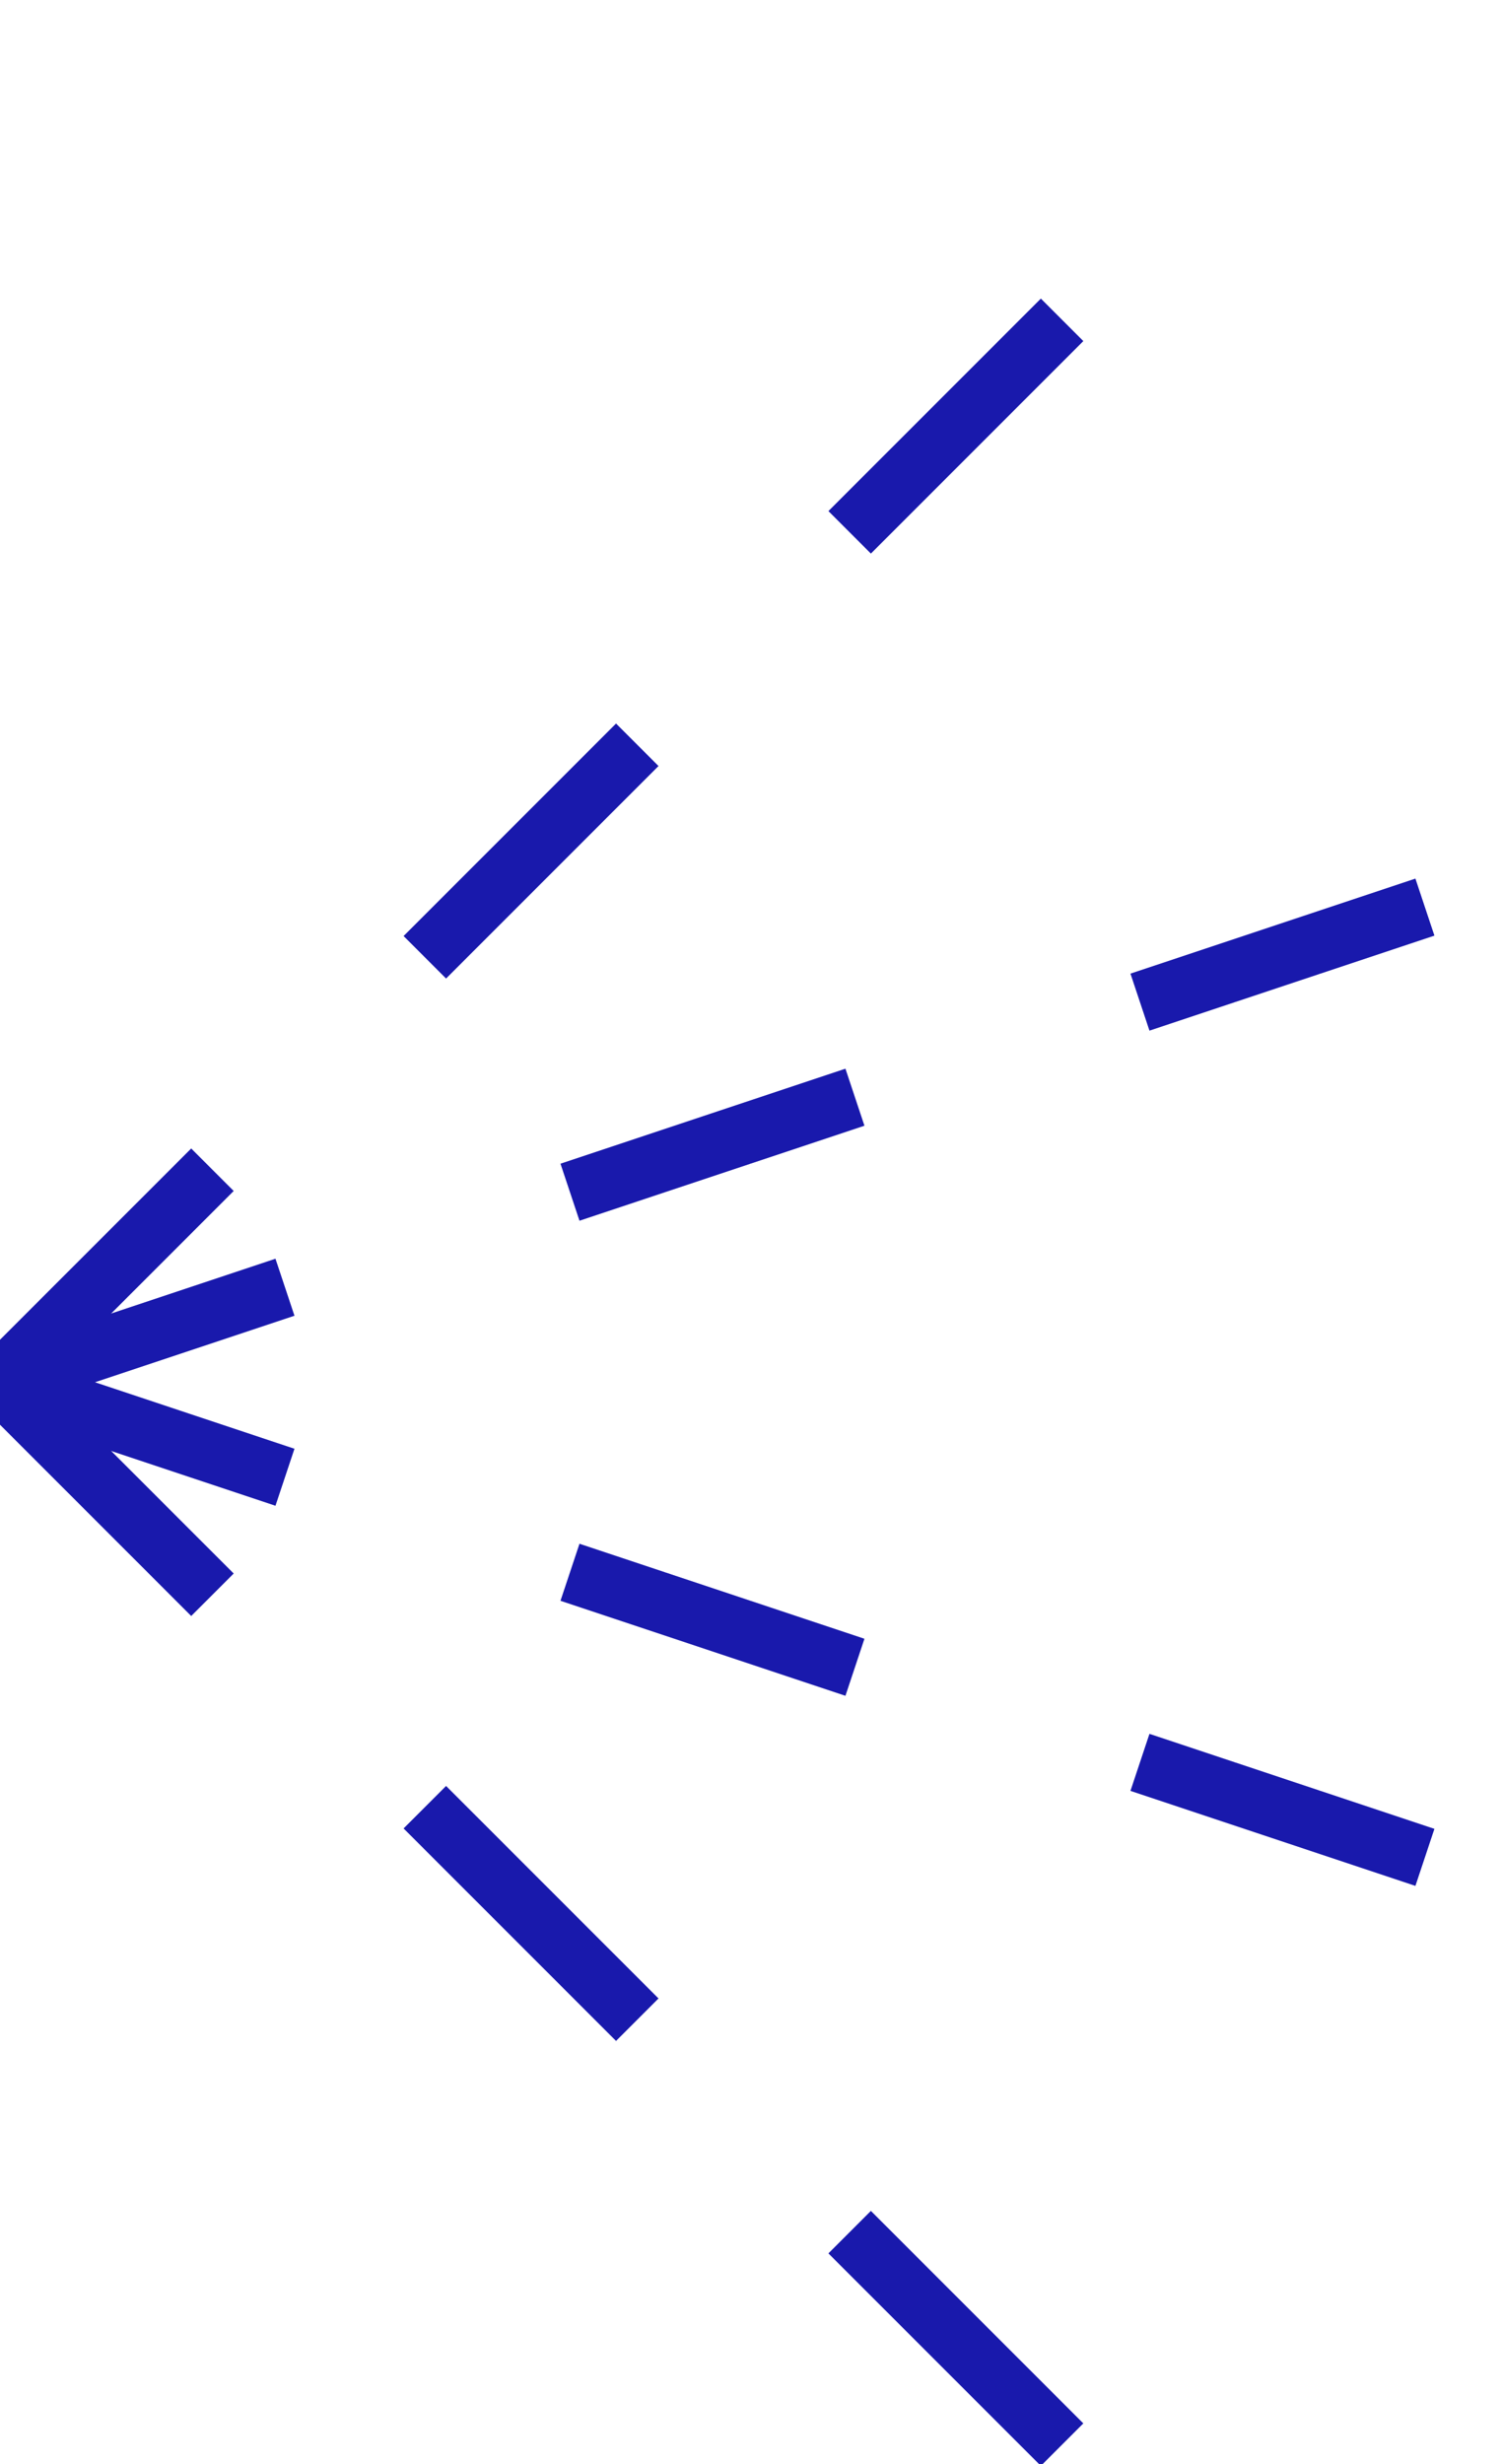 <?xml version="1.0" encoding="UTF-8" standalone="no"?>
<svg id="svg2" xmlns="http://www.w3.org/2000/svg" height="41" width="25" version="1.1" xmlns:cc="http://creativecommons.org/ns#" xmlns:dc="http://purl.org/dc/elements/1.1/">
 <path fill="none" stroke="#1919ac" d="M0,23L3.536,19.464Z" stroke-width="1" style="-webkit-tap-highlight-color: rgba(0, 0, 0, 0);"></path><path fill="none" stroke="#1919ac" d="M7.071,15.929L10.607,12.393Z" stroke-width="1" style="-webkit-tap-highlight-color: rgba(0, 0, 0, 0);"></path><path fill="none" stroke="#1919ac" d="M14.142,8.858L17.678,5.322Z" stroke-width="1" style="-webkit-tap-highlight-color: rgba(0, 0, 0, 0);"></path><path fill="none" stroke="#1919ac" d="M0,23L4.743,21.419Z" stroke-width="1" style="-webkit-tap-highlight-color: rgba(0, 0, 0, 0);"></path><path fill="none" stroke="#1919ac" d="M9.487,19.838L14.23,18.257Z" stroke-width="1" style="-webkit-tap-highlight-color: rgba(0, 0, 0, 0);"></path><path fill="none" stroke="#1919ac" d="M18.974,16.675L23.717,15.094Z" stroke-width="1" style="-webkit-tap-highlight-color: rgba(0, 0, 0, 0);"></path><path fill="none" stroke="#1919ac" d="M0,23L4.743,24.581Z" stroke-width="1" style="-webkit-tap-highlight-color: rgba(0, 0, 0, 0);"></path><path fill="none" stroke="#1919ac" d="M9.487,26.162L14.23,27.743Z" stroke-width="1" style="-webkit-tap-highlight-color: rgba(0, 0, 0, 0);"></path><path fill="none" stroke="#1919ac" d="M18.974,29.325L23.717,30.906Z" stroke-width="1" style="-webkit-tap-highlight-color: rgba(0, 0, 0, 0);"></path><path fill="none" stroke="#1919ac" d="M0,23L3.536,26.536Z" stroke-width="1" style="-webkit-tap-highlight-color: rgba(0, 0, 0, 0);"></path><path fill="none" stroke="#1919ac" d="M7.071,30.071L10.607,33.607Z" stroke-width="1" style="-webkit-tap-highlight-color: rgba(0, 0, 0, 0);"></path><path fill="none" stroke="#1919ac" d="M14.142,37.142L17.678,40.678Z" stroke-width="1" style="-webkit-tap-highlight-color: rgba(0, 0, 0, 0);"></path>
</svg>
